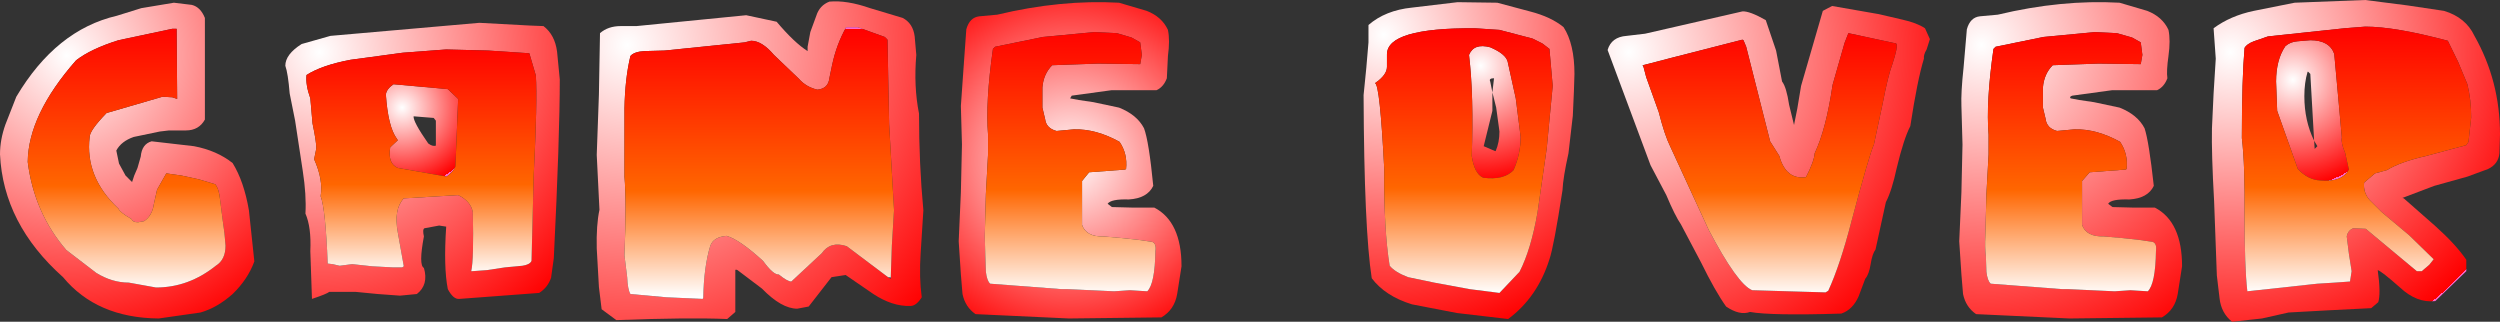 <?xml version="1.0" encoding="UTF-8" standalone="no"?>
<svg xmlns:xlink="http://www.w3.org/1999/xlink" height="29.6px" width="230.0px" xmlns="http://www.w3.org/2000/svg">
  <rect width="100%" height="100%" fill="#333333" stroke="none"/>
  <g transform="matrix(1.0, 0.0, 0.0, 1.0, 125.4, 112.95)">
    <path d="M96.1 -112.45 L99.45 -111.95 Q101.45 -111.35 102.25 -109.65 104.6 -105.5 104.6 -100.6 L104.55 -98.85 Q104.45 -97.85 103.5 -97.4 L101.6 -96.7 98.55 -95.85 95.65 -94.75 Q95.55 -94.75 95.75 -94.7 L98.65 -92.15 Q100.5 -90.5 101.5 -89.05 L101.5 -88.0 98.65 -85.25 Q96.95 -85.05 95.4 -86.5 93.7 -88.0 93.35 -88.1 93.65 -85.95 93.4 -85.15 L92.75 -84.6 88.8 -84.4 85.15 -84.2 82.7 -83.65 79.95 -83.35 Q78.95 -84.15 78.8 -85.5 L78.55 -87.6 78.3 -94.4 Q78.05 -98.85 78.1 -101.15 L78.25 -104.35 78.45 -107.55 78.25 -110.35 Q79.8 -111.5 81.95 -111.95 L85.7 -112.7 92.2 -112.95 96.1 -112.45 M81.1 -108.55 Q80.85 -105.75 80.85 -100.25 81.15 -97.75 81.1 -93.1 81.1 -88.35 81.35 -86.2 L81.35 -86.15 87.8 -86.85 89.4 -86.95 90.8 -87.05 90.95 -88.0 90.7 -89.6 90.5 -91.2 Q90.6 -91.75 91.1 -91.95 L92.25 -91.9 96.95 -88.0 97.4 -88.0 98.1 -88.6 98.5 -89.1 96.25 -91.3 93.7 -93.45 92.6 -94.55 Q92.0 -95.25 92.1 -96.15 L93.1 -97.0 94.2 -97.3 Q95.4 -98.05 97.8 -98.6 L101.5 -99.6 101.7 -99.9 101.95 -102.15 Q101.95 -103.75 101.6 -105.2 L100.75 -107.25 99.8 -109.2 Q94.95 -110.5 92.2 -110.5 L90.3 -110.35 83.25 -109.6 81.95 -109.15 Q81.3 -108.9 81.1 -108.55" fill="url(#gradient0)" fill-rule="evenodd" stroke="none"/>
    <path d="M89.35 -108.0 L90.05 -100.3 Q89.95 -99.8 90.35 -98.9 L90.7 -97.35 Q90.05 -96.15 88.05 -96.35 86.95 -96.4 86.0 -97.4 L84.1 -102.75 84.0 -105.45 Q84.0 -107.45 84.85 -108.7 85.3 -109.1 85.95 -109.15 L87.15 -109.25 Q88.9 -109.25 89.35 -108.0 M86.9 -106.35 Q86.6 -105.35 86.6 -104.1 86.6 -101.85 87.5 -100.0 L87.15 -106.15 86.95 -106.35 86.9 -106.35 M87.5 -100.0 L87.55 -99.25 87.8 -99.5 87.5 -100.0" fill="url(#gradient1)" fill-rule="evenodd" stroke="none"/>
    <path d="M15.35 -111.9 Q17.3 -111.4 18.45 -110.45 19.45 -108.9 19.45 -106.15 L19.4 -104.55 19.3 -102.3 18.9 -98.85 Q18.4 -96.6 18.35 -95.45 17.55 -90.25 17.15 -89.1 16.05 -85.6 13.35 -83.6 L8.65 -84.15 4.5 -84.95 Q2.05 -85.7 0.8 -87.35 0.1 -91.85 0.05 -104.2 L0.3 -106.7 0.5 -109.05 0.5 -110.65 Q2.05 -112.0 4.5 -112.25 L8.7 -112.75 12.35 -112.7 15.35 -111.9 M2.2 -106.8 Q2.2 -106.05 1.1 -105.3 1.55 -105.2 1.95 -97.4 1.9 -91.85 2.45 -88.5 2.95 -87.9 4.15 -87.45 L6.55 -86.95 9.8 -86.35 12.55 -86.0 14.4 -87.95 Q15.45 -90.0 16.05 -93.4 L16.9 -99.3 17.45 -105.05 17.15 -108.45 16.5 -108.95 15.6 -109.4 12.55 -110.2 10.3 -110.35 Q2.2 -110.4 2.2 -107.95 L2.2 -107.35 2.2 -106.8" fill="url(#gradient2)" fill-rule="evenodd" stroke="none"/>
    <path d="M13.3 -107.3 L14.05 -103.9 14.5 -100.35 Q14.5 -98.8 13.85 -97.3 12.95 -96.35 11.05 -96.6 10.25 -96.95 10.0 -98.6 10.2 -104.1 9.75 -107.9 10.2 -109.0 11.7 -108.6 13.1 -108.0 13.3 -107.3 M12.05 -105.75 Q11.55 -105.75 11.7 -105.45 L11.9 -104.45 11.9 -102.75 11.1 -99.5 12.15 -99.05 12.2 -99.05 Q12.55 -99.85 12.55 -100.85 L12.25 -103.05 11.9 -104.45 12.05 -105.75" fill="url(#gradient3)" fill-rule="evenodd" stroke="none"/>
    <path d="M25.8 -106.8 L26.05 -105.85 27.2 -102.65 Q27.75 -100.5 28.25 -99.5 L31.8 -91.8 Q34.45 -86.8 35.8 -86.25 L39.15 -86.15 42.55 -86.05 42.8 -86.2 Q43.9 -88.6 44.95 -92.65 46.6 -98.8 47.0 -99.65 L47.8 -103.4 Q48.3 -106.0 48.7 -107.05 49.25 -108.7 49.05 -108.95 L44.65 -109.9 44.3 -109.0 43.2 -105.15 Q42.6 -101.05 41.55 -98.85 41.5 -98.1 40.75 -96.65 38.9 -96.4 38.3 -98.6 L37.45 -99.95 35.25 -108.65 35.0 -109.25 34.9 -109.3 28.45 -107.65 25.75 -106.95 25.7 -106.95 25.8 -106.8 M24.25 -109.65 L25.95 -109.85 34.9 -111.9 Q35.55 -111.95 37.05 -111.1 L38.0 -108.3 38.55 -105.45 Q38.95 -104.95 39.2 -103.3 L39.65 -101.45 39.95 -102.95 40.3 -105.05 42.3 -111.95 43.15 -112.4 47.45 -111.65 49.6 -111.15 Q50.95 -110.85 51.7 -110.35 L52.15 -109.35 51.85 -108.4 Q51.55 -107.9 51.6 -107.55 51.0 -105.6 50.35 -101.35 49.75 -100.2 49.1 -97.5 48.65 -95.4 48.1 -94.35 L47.15 -90.0 Q46.85 -89.6 46.7 -88.65 46.55 -87.7 46.2 -87.3 L45.6 -85.7 Q45.05 -84.45 44.0 -84.1 37.55 -83.9 35.6 -84.25 34.65 -83.9 33.4 -84.75 32.4 -86.15 31.1 -88.8 L29.25 -92.3 Q28.7 -93.1 27.9 -95.0 L26.45 -97.75 22.5 -108.35 Q22.85 -109.55 24.25 -109.65" fill="url(#gradient4)" fill-rule="evenodd" stroke="none"/>
    <path d="M58.4 -111.6 Q64.25 -113.0 69.6 -112.7 L72.15 -111.95 Q73.55 -111.4 74.1 -110.2 74.3 -109.25 74.1 -107.8 73.9 -106.4 74.0 -105.75 73.7 -104.95 73.05 -104.65 L68.9 -104.65 65.25 -104.15 Q64.95 -104.05 65.1 -103.9 L65.9 -103.75 67.25 -103.55 69.6 -103.05 Q71.25 -102.4 71.9 -101.15 72.3 -99.95 72.75 -95.85 72.2 -94.7 70.5 -94.6 68.8 -94.65 68.55 -94.2 L68.95 -93.9 70.9 -93.85 72.85 -93.85 Q75.35 -92.55 75.35 -88.45 L74.95 -85.9 Q74.7 -84.45 73.5 -83.75 L65.0 -83.65 56.4 -84.05 Q55.45 -84.7 55.2 -85.9 L55.05 -87.7 54.85 -90.75 55.05 -95.25 55.15 -99.65 55.05 -103.2 Q55.0 -104.45 55.25 -106.75 L55.55 -110.25 Q55.85 -111.35 56.75 -111.45 L58.4 -111.6 M57.55 -100.55 L57.55 -98.75 57.35 -95.1 57.25 -91.2 Q57.2 -90.2 57.3 -89.4 L57.35 -87.95 Q57.45 -87.1 57.75 -86.85 L64.3 -86.35 64.85 -86.35 69.15 -86.15 70.6 -86.25 72.2 -86.15 Q72.9 -86.85 72.95 -89.85 73.05 -90.55 72.65 -90.7 L71.25 -90.9 69.85 -91.05 68.15 -91.2 Q66.55 -91.15 66.15 -92.25 L66.15 -96.3 66.85 -97.1 70.15 -97.35 70.25 -97.4 Q70.4 -98.8 69.65 -99.9 67.5 -101.1 65.45 -101.05 L63.85 -100.9 Q62.9 -101.15 62.8 -102.0 L62.55 -103.05 62.55 -104.9 Q62.65 -106.15 63.45 -106.95 L67.65 -107.1 71.55 -107.05 71.7 -107.9 71.55 -109.05 70.75 -109.5 69.35 -109.9 67.35 -110.0 62.6 -109.55 58.2 -108.65 58.0 -108.45 Q57.3 -103.55 57.55 -100.55" fill="url(#gradient5)" fill-rule="evenodd" stroke="none"/>
    <path d="M-76.7 -108.05 L-80.5 -108.3 -84.35 -108.4 -88.35 -108.1 -93.15 -107.45 Q-95.8 -106.95 -97.2 -106.05 -97.3 -105.15 -96.85 -103.9 L-96.65 -101.6 Q-96.3 -99.95 -96.3 -99.3 L-96.5 -98.3 Q-95.65 -96.4 -95.9 -94.9 -95.45 -93.7 -95.25 -88.7 L-94.8 -88.65 -94.15 -88.5 -93.0 -88.65 -91.15 -88.45 -89.25 -88.35 -88.4 -88.35 -88.25 -88.45 -88.8 -91.55 Q-89.2 -93.7 -88.25 -94.7 L-85.75 -94.85 -83.25 -95.0 Q-82.1 -94.45 -81.9 -93.45 -81.8 -89.05 -82.05 -88.0 L-81.95 -88.0 -80.6 -88.1 -78.95 -88.35 -77.35 -88.5 Q-76.65 -88.6 -76.5 -88.95 L-76.3 -96.8 Q-75.95 -103.75 -76.1 -106.0 L-76.7 -108.05 M-74.15 -108.2 L-73.9 -105.65 Q-73.9 -100.35 -74.45 -89.2 L-74.7 -87.4 Q-75.0 -86.5 -75.8 -86.0 L-83.15 -85.45 Q-83.7 -85.4 -84.2 -86.35 -84.6 -88.35 -84.35 -92.1 L-85.0 -92.2 -86.35 -91.95 Q-86.55 -91.85 -86.4 -91.2 -86.9 -88.55 -86.4 -88.3 -85.95 -86.75 -87.05 -85.9 L-88.6 -85.75 -90.65 -85.9 -92.7 -86.1 -95.1 -86.1 Q-95.35 -85.9 -96.7 -85.45 L-96.85 -89.85 Q-96.75 -92.05 -97.3 -93.3 -97.2 -95.0 -97.55 -97.25 L-98.25 -101.85 -98.75 -104.35 Q-98.9 -106.2 -99.15 -106.9 -99.15 -107.95 -97.65 -108.9 L-95.0 -109.65 -81.3 -110.85 -76.65 -110.6 -75.4 -110.55 Q-74.35 -109.75 -74.15 -108.2" fill="url(#gradient6)" fill-rule="evenodd" stroke="none"/>
    <path d="M-43.45 -87.45 L-43.35 -90.35 -43.15 -93.6 -43.6 -101.55 -43.75 -109.3 -44.0 -109.55 -46.5 -110.45 -47.55 -110.45 Q-48.45 -108.85 -48.85 -106.95 L-49.1 -105.75 Q-49.2 -104.8 -50.2 -104.7 -51.25 -104.95 -51.9 -105.7 L-54.2 -107.9 Q-55.3 -109.2 -56.3 -109.2 L-56.9 -109.05 -64.25 -108.3 -66.1 -108.25 Q-67.05 -108.2 -67.4 -107.8 -67.9 -105.75 -67.95 -102.95 L-67.95 -96.7 Q-67.75 -94.4 -67.95 -89.45 L-67.7 -87.45 Q-67.65 -86.3 -67.4 -85.9 L-64.1 -85.6 -60.75 -85.45 -60.7 -85.55 Q-60.65 -88.4 -60.05 -90.35 -59.75 -91.15 -58.55 -91.25 -57.35 -90.9 -55.2 -88.95 -54.25 -87.65 -53.75 -87.7 -52.95 -87.05 -52.6 -87.05 L-49.8 -89.65 Q-49.0 -90.8 -47.5 -90.3 L-43.7 -87.45 -43.45 -87.3 -43.45 -87.4 -43.45 -87.45 M-70.2 -109.9 Q-69.45 -110.55 -68.3 -110.55 L-66.85 -110.55 -56.75 -111.55 -53.95 -110.95 Q-52.3 -109.0 -51.1 -108.25 L-51.1 -108.65 -50.85 -110.0 -50.3 -111.5 Q-50.0 -112.45 -49.1 -112.8 -47.5 -112.95 -45.35 -112.2 L-42.35 -111.3 Q-41.4 -110.8 -41.25 -109.6 L-41.1 -107.9 Q-41.35 -105.0 -40.85 -102.5 -40.85 -97.85 -40.45 -93.6 L-40.7 -89.65 Q-40.85 -87.45 -40.6 -85.6 -41.1 -84.8 -41.65 -84.8 -43.3 -84.75 -45.05 -85.9 L-47.6 -87.65 -48.9 -87.45 -51.0 -84.75 -52.05 -84.55 Q-53.5 -84.55 -55.3 -86.4 L-57.55 -88.1 -57.7 -88.15 -57.75 -88.1 -57.75 -84.25 -58.5 -83.6 Q-62.05 -83.75 -68.7 -83.5 L-70.05 -84.5 -70.3 -86.55 -70.5 -90.1 Q-70.55 -92.25 -70.25 -93.65 L-70.5 -98.7 -70.3 -104.25 -70.2 -109.9" fill="url(#gradient7)" fill-rule="evenodd" stroke="none"/>
    <path d="M-33.65 -111.6 Q-27.8 -113.0 -22.45 -112.7 L-19.9 -111.95 Q-18.5 -111.4 -17.95 -110.2 -17.75 -109.25 -17.95 -107.8 L-18.05 -105.75 Q-18.35 -104.95 -19.0 -104.65 L-23.15 -104.65 -26.8 -104.15 -26.95 -103.9 -26.15 -103.75 -24.8 -103.55 -22.45 -103.05 Q-20.8 -102.4 -20.15 -101.15 -19.7 -99.95 -19.3 -95.85 -19.85 -94.7 -21.55 -94.6 -23.2 -94.65 -23.5 -94.2 L-23.1 -93.9 -21.15 -93.85 -19.2 -93.85 Q-16.7 -92.55 -16.7 -88.45 L-17.1 -85.9 Q-17.35 -84.45 -18.55 -83.75 L-27.05 -83.65 -35.65 -84.05 Q-36.6 -84.7 -36.85 -85.9 L-37.0 -87.7 -37.2 -90.75 -37.0 -95.25 -36.9 -99.65 -37.0 -103.2 -36.75 -106.75 -36.5 -110.25 Q-36.2 -111.35 -35.3 -111.45 L-33.65 -111.6 M-34.05 -108.45 Q-34.75 -103.55 -34.5 -100.55 L-34.5 -98.75 -34.7 -95.1 -34.8 -91.2 -34.75 -89.4 -34.7 -87.95 Q-34.6 -87.1 -34.3 -86.85 L-27.75 -86.35 -27.2 -86.35 -22.9 -86.15 -21.45 -86.25 -19.85 -86.15 Q-19.15 -86.85 -19.1 -89.85 -19.0 -90.55 -19.4 -90.7 L-20.8 -90.9 -22.2 -91.05 -23.9 -91.2 Q-25.45 -91.15 -25.85 -92.25 L-25.85 -96.3 -25.2 -97.1 -21.9 -97.35 -21.8 -97.4 Q-21.65 -98.8 -22.4 -99.9 -24.55 -101.1 -26.6 -101.05 L-28.2 -100.9 Q-29.15 -101.15 -29.25 -102.0 L-29.5 -103.05 -29.5 -104.9 Q-29.4 -106.15 -28.6 -106.95 L-24.4 -107.1 -20.5 -107.05 -20.35 -107.9 -20.5 -109.05 -21.3 -109.5 -22.65 -109.9 -24.7 -110.0 -29.45 -109.55 -33.85 -108.65 -34.05 -108.45" fill="url(#gradient8)" fill-rule="evenodd" stroke="none"/>
    <path d="M-123.9 -104.05 Q-120.25 -110.2 -114.65 -111.5 L-112.4 -112.2 -109.4 -112.7 -107.75 -112.5 Q-106.95 -112.3 -106.55 -111.3 L-106.55 -101.95 Q-107.1 -100.95 -108.3 -100.95 L-109.1 -100.95 -109.85 -100.95 -110.7 -100.85 -113.1 -100.35 Q-114.25 -99.95 -114.7 -99.1 L-114.45 -97.9 -113.85 -96.8 -113.25 -96.2 -113.05 -96.8 -112.75 -97.5 -112.45 -98.55 Q-112.35 -99.7 -111.45 -99.95 L-107.55 -99.5 Q-105.45 -99.1 -104.0 -97.95 -102.95 -96.25 -102.5 -93.6 L-102.0 -88.9 Q-102.6 -87.25 -104.0 -85.9 -105.4 -84.65 -106.95 -84.2 L-110.8 -83.65 Q-116.5 -83.7 -119.6 -87.45 -125.1 -92.35 -125.4 -98.75 -125.4 -100.1 -124.9 -101.5 L-123.9 -104.05 M-115.6 -102.55 L-110.45 -104.05 -109.55 -104.0 -109.1 -103.85 -109.15 -110.3 -109.55 -110.3 -114.5 -109.25 Q-117.05 -108.45 -118.4 -107.4 -122.8 -102.4 -122.85 -98.05 -122.25 -93.35 -119.3 -89.95 L-116.55 -87.85 Q-115.1 -86.95 -113.55 -86.95 L-111.05 -86.5 Q-108.05 -86.5 -105.55 -88.5 -104.65 -89.05 -104.65 -90.35 L-104.75 -91.5 -104.9 -92.6 -105.15 -94.55 Q-105.25 -95.6 -105.6 -96.0 L-107.1 -96.45 -108.7 -96.8 -110.1 -97.0 -110.95 -95.5 -111.25 -94.15 Q-111.4 -93.1 -112.15 -92.6 L-112.7 -92.5 Q-113.2 -92.5 -113.3 -92.8 -114.35 -93.4 -114.5 -93.75 -117.6 -96.65 -117.15 -100.35 -117.15 -100.95 -115.6 -102.55" fill="url(#gradient9)" fill-rule="evenodd" stroke="none"/>
    <path d="M-89.9 -104.25 Q-89.85 -104.75 -89.2 -105.2 L-84.2 -104.75 -83.25 -103.85 -83.5 -97.65 Q-83.6 -97.25 -84.3 -96.7 L-88.8 -97.5 Q-89.75 -97.9 -89.5 -99.4 L-88.8 -100.05 -88.9 -100.2 Q-89.7 -101.3 -89.9 -104.25 M-85.5 -102.1 L-87.35 -102.25 Q-87.4 -101.75 -86.0 -99.75 -85.6 -99.45 -85.3 -99.55 L-85.3 -101.85 -85.5 -102.1" fill="url(#gradient10)" fill-rule="evenodd" stroke="none"/>
    <path d="M-43.7 -87.45 L-43.45 -87.45 -43.45 -87.4 -43.7 -87.45" fill="url(#gradient11)" fill-rule="evenodd" stroke="none"/>
    <path d="M89.35 -108.0 Q88.9 -109.25 87.15 -109.25 L85.95 -109.15 Q85.3 -109.1 84.85 -108.7 84.0 -107.45 84.0 -105.45 L84.1 -102.75 86.0 -97.4 Q86.95 -96.4 88.05 -96.35 90.05 -96.15 90.7 -97.35 L90.35 -98.9 Q89.95 -99.8 90.05 -100.3 L89.35 -108.0 M81.1 -108.55 Q81.3 -108.9 81.95 -109.15 L83.25 -109.6 90.3 -110.35 92.2 -110.5 Q94.95 -110.5 99.8 -109.2 L100.75 -107.25 101.6 -105.2 Q101.95 -103.75 101.95 -102.15 L101.7 -99.9 101.5 -99.6 97.8 -98.6 Q95.4 -98.05 94.2 -97.3 L93.1 -97.0 92.1 -96.15 Q92.0 -95.25 92.6 -94.55 L93.7 -93.45 96.25 -91.3 98.5 -89.1 98.1 -88.6 97.4 -88.0 96.95 -88.0 92.25 -91.9 91.1 -91.95 Q90.6 -91.75 90.5 -91.2 L90.7 -89.6 90.95 -88.0 90.8 -87.05 89.4 -86.95 87.8 -86.85 81.35 -86.15 81.35 -86.2 Q81.1 -88.35 81.1 -93.1 81.15 -97.75 80.85 -100.25 80.85 -105.75 81.1 -108.55" fill="url(#gradient12)" fill-rule="evenodd" stroke="none"/>
    <path d="M2.2 -106.8 L2.2 -107.35 2.2 -107.95 Q2.2 -110.4 10.3 -110.35 L12.55 -110.2 15.6 -109.4 16.5 -108.95 17.15 -108.45 17.45 -105.05 16.9 -99.3 16.05 -93.4 Q15.45 -90.0 14.4 -87.95 L12.55 -86.0 9.8 -86.35 6.55 -86.95 4.15 -87.45 Q2.95 -87.9 2.45 -88.5 1.9 -91.85 1.95 -97.4 1.55 -105.2 1.1 -105.3 2.2 -106.05 2.2 -106.8 M13.3 -107.3 Q13.1 -108.0 11.7 -108.6 10.2 -109.0 9.75 -107.9 10.2 -104.1 10.0 -98.6 10.25 -96.95 11.05 -96.6 12.95 -96.35 13.85 -97.3 14.5 -98.8 14.5 -100.35 L14.05 -103.9 13.3 -107.3" fill="url(#gradient13)" fill-rule="evenodd" stroke="none"/>
    <path d="M25.75 -106.95 L28.45 -107.65 34.9 -109.3 35.0 -109.25 35.25 -108.65 37.45 -99.95 38.3 -98.6 Q38.9 -96.4 40.75 -96.65 41.5 -98.1 41.55 -98.85 42.6 -101.05 43.2 -105.15 L44.3 -109.0 44.65 -109.9 49.05 -108.95 Q49.25 -108.7 48.7 -107.05 48.3 -106.0 47.8 -103.4 L47.0 -99.65 Q46.6 -98.8 44.95 -92.65 43.9 -88.6 42.8 -86.2 L42.55 -86.05 39.15 -86.15 35.8 -86.25 Q34.45 -86.8 31.8 -91.8 L28.25 -99.5 Q27.75 -100.5 27.2 -102.65 L26.05 -105.85 25.8 -106.8 25.75 -106.95" fill="url(#gradient14)" fill-rule="evenodd" stroke="none"/>
    <path d="M57.55 -100.55 Q57.3 -103.55 58.0 -108.45 L58.2 -108.65 62.6 -109.55 67.35 -110.0 69.35 -109.9 70.75 -109.5 71.55 -109.05 71.7 -107.9 71.55 -107.05 67.65 -107.1 63.45 -106.95 Q62.65 -106.15 62.55 -104.9 L62.55 -103.05 62.8 -102.0 Q62.9 -101.15 63.85 -100.9 L65.45 -101.05 Q67.5 -101.1 69.65 -99.9 70.4 -98.8 70.25 -97.4 L70.15 -97.35 66.85 -97.1 66.15 -96.3 66.15 -92.25 Q66.55 -91.15 68.15 -91.2 L69.85 -91.05 71.25 -90.9 72.65 -90.7 Q73.05 -90.55 72.95 -89.85 72.9 -86.85 72.2 -86.15 L70.6 -86.25 69.15 -86.15 64.85 -86.35 64.3 -86.35 57.75 -86.85 Q57.45 -87.1 57.35 -87.95 L57.3 -89.4 Q57.2 -90.2 57.25 -91.2 L57.35 -95.1 57.55 -98.75 57.55 -100.55" fill="url(#gradient15)" fill-rule="evenodd" stroke="none"/>
    <path d="M-76.7 -108.05 L-76.1 -106.0 Q-75.95 -103.75 -76.3 -96.8 L-76.5 -88.95 Q-76.65 -88.6 -77.35 -88.5 L-78.95 -88.35 -80.6 -88.1 -81.95 -88.0 -82.05 -88.0 Q-81.8 -89.05 -81.9 -93.45 -82.1 -94.45 -83.25 -95.0 L-85.75 -94.85 -88.25 -94.7 Q-89.2 -93.7 -88.8 -91.55 L-88.25 -88.45 -88.4 -88.35 -89.25 -88.35 -91.15 -88.45 -93.0 -88.65 -94.15 -88.5 -94.8 -88.65 -95.25 -88.7 Q-95.45 -93.7 -95.9 -94.9 -95.65 -96.4 -96.5 -98.3 L-96.3 -99.3 Q-96.3 -99.95 -96.65 -101.6 L-96.85 -103.9 Q-97.3 -105.15 -97.2 -106.05 -95.8 -106.95 -93.15 -107.45 L-88.35 -108.1 -84.35 -108.4 -80.5 -108.3 -76.7 -108.05 M-89.9 -104.25 Q-89.7 -101.3 -88.9 -100.2 L-88.8 -100.05 -89.5 -99.4 Q-89.75 -97.9 -88.8 -97.5 L-84.3 -96.7 Q-83.6 -97.25 -83.5 -97.65 L-83.25 -103.85 -84.2 -104.75 -89.2 -105.2 Q-89.85 -104.75 -89.9 -104.25" fill="url(#gradient16)" fill-rule="evenodd" stroke="none"/>
    <path d="M-43.7 -87.45 L-47.5 -90.3 Q-49.0 -90.8 -49.8 -89.65 L-52.6 -87.05 Q-52.95 -87.05 -53.75 -87.7 -54.25 -87.65 -55.2 -88.95 -57.35 -90.9 -58.55 -91.25 -59.75 -91.15 -60.05 -90.35 -60.65 -88.4 -60.7 -85.55 L-60.75 -85.45 -64.1 -85.6 -67.4 -85.9 Q-67.65 -86.3 -67.7 -87.45 L-67.95 -89.45 Q-67.75 -94.4 -67.95 -96.7 L-67.95 -102.95 Q-67.9 -105.75 -67.4 -107.8 -67.05 -108.2 -66.1 -108.25 L-64.25 -108.3 -56.9 -109.05 -56.3 -109.2 Q-55.3 -109.2 -54.2 -107.9 L-51.9 -105.7 Q-51.25 -104.95 -50.2 -104.7 -49.2 -104.8 -49.1 -105.75 L-48.85 -106.95 Q-48.45 -108.85 -47.55 -110.45 L-46.5 -110.45 -44.0 -109.55 -43.75 -109.3 -43.6 -101.55 -43.15 -93.6 -43.35 -90.35 -43.45 -87.45 -43.7 -87.45" fill="url(#gradient17)" fill-rule="evenodd" stroke="none"/>
    <path d="M-34.05 -108.45 L-33.85 -108.65 -29.45 -109.55 -24.7 -110.0 -22.65 -109.9 -21.3 -109.5 -20.5 -109.05 -20.35 -107.9 -20.5 -107.05 -24.4 -107.1 -28.6 -106.95 Q-29.4 -106.15 -29.5 -104.9 L-29.5 -103.05 -29.25 -102.0 Q-29.15 -101.15 -28.2 -100.9 L-26.6 -101.05 Q-24.55 -101.1 -22.4 -99.9 -21.65 -98.8 -21.8 -97.4 L-21.9 -97.35 -25.2 -97.1 -25.85 -96.3 -25.85 -92.25 Q-25.45 -91.15 -23.9 -91.2 L-22.2 -91.05 -20.8 -90.9 -19.4 -90.7 Q-19.0 -90.55 -19.1 -89.85 -19.15 -86.85 -19.85 -86.15 L-21.45 -86.25 -22.9 -86.15 -27.2 -86.35 -27.75 -86.35 -34.3 -86.85 Q-34.6 -87.1 -34.7 -87.95 L-34.75 -89.4 -34.8 -91.2 -34.7 -95.1 -34.5 -98.75 -34.5 -100.55 Q-34.75 -103.55 -34.05 -108.45" fill="url(#gradient18)" fill-rule="evenodd" stroke="none"/>
    <path d="M-115.6 -102.55 Q-117.15 -100.95 -117.15 -100.35 -117.6 -96.65 -114.5 -93.75 -114.35 -93.4 -113.3 -92.8 -113.2 -92.5 -112.7 -92.5 L-112.15 -92.6 Q-111.4 -93.1 -111.25 -94.15 L-110.95 -95.5 -110.1 -97.0 -108.7 -96.8 -107.1 -96.45 -105.6 -96.0 Q-105.25 -95.6 -105.15 -94.55 L-104.9 -92.6 -104.75 -91.5 -104.65 -90.35 Q-104.65 -89.05 -105.55 -88.5 -108.05 -86.5 -111.05 -86.5 L-113.55 -86.95 Q-115.1 -86.95 -116.55 -87.85 L-119.3 -89.95 Q-122.25 -93.35 -122.85 -98.05 -122.8 -102.4 -118.4 -107.4 -117.05 -108.45 -114.5 -109.25 L-109.55 -110.3 -109.15 -110.3 -109.1 -103.85 -109.55 -104.0 -110.45 -104.05 -115.6 -102.55" fill="url(#gradient19)" fill-rule="evenodd" stroke="none"/>
  </g>
  <defs>
    <radialGradient cx="0" cy="0" gradientTransform="matrix(0.036, 0.0, 0.0, 0.036, 79.8, -108.15)" gradientUnits="userSpaceOnUse" id="gradient0" r="819.2" spreadMethod="pad">
      <stop offset="0.0" stop-color="#ffffff"/>
      <stop offset="1.0" stop-color="#ff0000"/>
      <stop offset="1.0" stop-color="#ff66cc"/>
    </radialGradient>
    <radialGradient cx="0" cy="0" gradientTransform="matrix(0.012, 0.0, 0.0, 0.012, 85.55, -105.6)" gradientUnits="userSpaceOnUse" id="gradient1" r="819.2" spreadMethod="pad">
      <stop offset="0.0" stop-color="#ffffff"/>
      <stop offset="1.0" stop-color="#ff0000"/>
      <stop offset="1.0" stop-color="#ff66cc"/>
    </radialGradient>
    <radialGradient cx="0" cy="0" gradientTransform="matrix(0.035, 0.0, 0.0, 0.035, 1.9, -109.75)" gradientUnits="userSpaceOnUse" id="gradient2" r="819.2" spreadMethod="pad">
      <stop offset="0.0" stop-color="#ffffff"/>
      <stop offset="1.0" stop-color="#ff0000"/>
      <stop offset="1.0" stop-color="#ff66cc"/>
    </radialGradient>
    <radialGradient cx="0" cy="0" gradientTransform="matrix(0.013, 0.0, 0.0, 0.013, 10.8, -106.9)" gradientUnits="userSpaceOnUse" id="gradient3" r="819.2" spreadMethod="pad">
      <stop offset="0.0" stop-color="#ffffff"/>
      <stop offset="1.0" stop-color="#ff0000"/>
      <stop offset="1.0" stop-color="#ff66cc"/>
    </radialGradient>
    <radialGradient cx="0" cy="0" gradientTransform="matrix(0.039, 0.0, 0.0, 0.039, 24.45, -108.15)" gradientUnits="userSpaceOnUse" id="gradient4" r="819.2" spreadMethod="pad">
      <stop offset="0.0" stop-color="#ffffff"/>
      <stop offset="1.0" stop-color="#ff0000"/>
      <stop offset="1.0" stop-color="#ff66cc"/>
    </radialGradient>
    <radialGradient cx="0" cy="0" gradientTransform="matrix(0.038, 0.0, 0.0, 0.038, 56.9, -108.8)" gradientUnits="userSpaceOnUse" id="gradient5" r="819.2" spreadMethod="pad">
      <stop offset="0.0" stop-color="#ffffff"/>
      <stop offset="1.0" stop-color="#ff0000"/>
      <stop offset="1.0" stop-color="#ff66cc"/>
    </radialGradient>
    <radialGradient cx="0" cy="0" gradientTransform="matrix(0.037, 0.0, 0.0, 0.037, -96.0, -108.15)" gradientUnits="userSpaceOnUse" id="gradient6" r="819.2" spreadMethod="pad">
      <stop offset="0.0" stop-color="#ffffff"/>
      <stop offset="1.0" stop-color="#ff0000"/>
      <stop offset="1.0" stop-color="#ff66cc"/>
    </radialGradient>
    <radialGradient cx="0" cy="0" gradientTransform="matrix(0.044, 0.0, 0.0, 0.044, -67.7, -108.8)" gradientUnits="userSpaceOnUse" id="gradient7" r="819.2" spreadMethod="pad">
      <stop offset="0.0" stop-color="#ffffff"/>
      <stop offset="1.0" stop-color="#ff0000"/>
      <stop offset="1.0" stop-color="#ff66cc"/>
    </radialGradient>
    <radialGradient cx="0" cy="0" gradientTransform="matrix(0.022, 0.0, 0.0, 0.022, -26.95, -98.2)" gradientUnits="userSpaceOnUse" id="gradient8" r="819.2" spreadMethod="pad">
      <stop offset="0.0" stop-color="#ffffff"/>
      <stop offset="1.0" stop-color="#ff0000"/>
      <stop offset="1.0" stop-color="#ff66cc"/>
    </radialGradient>
    <radialGradient cx="0" cy="0" gradientTransform="matrix(0.034, 0.0, 0.0, 0.034, -119.25, -107.85)" gradientUnits="userSpaceOnUse" id="gradient9" r="819.2" spreadMethod="pad">
      <stop offset="0.0" stop-color="#ffffff"/>
      <stop offset="1.0" stop-color="#ff0000"/>
      <stop offset="1.0" stop-color="#ff66cc"/>
    </radialGradient>
    <radialGradient cx="0" cy="0" gradientTransform="matrix(0.009, 0.0, 0.0, 0.009, -88.4, -103.05)" gradientUnits="userSpaceOnUse" id="gradient10" r="819.2" spreadMethod="pad">
      <stop offset="0.0" stop-color="#ffffff"/>
      <stop offset="1.0" stop-color="#ff0000"/>
      <stop offset="1.0" stop-color="#ff66cc"/>
    </radialGradient>
    <linearGradient gradientTransform="matrix(-0.004, 0.017, -0.017, -0.004, -55.4, -97.75)" gradientUnits="userSpaceOnUse" id="gradient11" spreadMethod="pad" x1="-819.2" x2="819.2">
      <stop offset="0.0" stop-color="#ffffff"/>
      <stop offset="0.396" stop-color="#e9f7ff"/>
      <stop offset="1.0" stop-color="#0099ff"/>
      <stop offset="1.0" stop-color="#ff66cc"/>
    </linearGradient>
    <linearGradient gradientTransform="matrix(0.0, -0.015, 0.013, 0.0, 91.4, -98.3)" gradientUnits="userSpaceOnUse" id="gradient12" spreadMethod="pad" x1="-819.2" x2="819.2">
      <stop offset="0.0" stop-color="#ffffff"/>
      <stop offset="0.396" stop-color="#ff6600"/>
      <stop offset="1.0" stop-color="#ff0000"/>
      <stop offset="1.0" stop-color="#ff66cc"/>
    </linearGradient>
    <linearGradient gradientTransform="matrix(0.0, -0.015, 0.01, 0.0, 9.25, -98.2)" gradientUnits="userSpaceOnUse" id="gradient13" spreadMethod="pad" x1="-819.2" x2="819.2">
      <stop offset="0.0" stop-color="#ffffff"/>
      <stop offset="0.396" stop-color="#ff6600"/>
      <stop offset="1.0" stop-color="#ff0000"/>
      <stop offset="1.0" stop-color="#ff66cc"/>
    </linearGradient>
    <linearGradient gradientTransform="matrix(0.0, -0.015, 0.014, 0.0, 37.45, -97.95)" gradientUnits="userSpaceOnUse" id="gradient14" spreadMethod="pad" x1="-819.2" x2="819.2">
      <stop offset="0.0" stop-color="#ffffff"/>
      <stop offset="0.396" stop-color="#ff6600"/>
      <stop offset="1.0" stop-color="#ff0000"/>
      <stop offset="1.0" stop-color="#ff66cc"/>
    </linearGradient>
    <linearGradient gradientTransform="matrix(0.0, -0.015, 0.01, 0.0, 65.05, -98.05)" gradientUnits="userSpaceOnUse" id="gradient15" spreadMethod="pad" x1="-819.2" x2="819.2">
      <stop offset="0.0" stop-color="#ffffff"/>
      <stop offset="0.396" stop-color="#ff6600"/>
      <stop offset="1.0" stop-color="#ff0000"/>
      <stop offset="1.0" stop-color="#ff66cc"/>
    </linearGradient>
    <linearGradient gradientTransform="matrix(0.0, -0.013, 0.013, 0.0, -86.65, -98.2)" gradientUnits="userSpaceOnUse" id="gradient16" spreadMethod="pad" x1="-819.2" x2="819.2">
      <stop offset="0.0" stop-color="#ffffff"/>
      <stop offset="0.396" stop-color="#ff6600"/>
      <stop offset="1.0" stop-color="#ff0000"/>
      <stop offset="1.0" stop-color="#ff66cc"/>
    </linearGradient>
    <linearGradient gradientTransform="matrix(0.0, -0.015, 0.015, 0.0, -55.55, -97.95)" gradientUnits="userSpaceOnUse" id="gradient17" spreadMethod="pad" x1="-819.2" x2="819.2">
      <stop offset="0.0" stop-color="#ffffff"/>
      <stop offset="0.396" stop-color="#ff6600"/>
      <stop offset="1.0" stop-color="#ff0000"/>
      <stop offset="1.0" stop-color="#ff66cc"/>
    </linearGradient>
    <linearGradient gradientTransform="matrix(0.0, -0.015, 0.01, 0.0, -27.0, -98.05)" gradientUnits="userSpaceOnUse" id="gradient18" spreadMethod="pad" x1="-819.2" x2="819.2">
      <stop offset="0.0" stop-color="#ffffff"/>
      <stop offset="0.396" stop-color="#ff6600"/>
      <stop offset="1.0" stop-color="#ff0000"/>
      <stop offset="1.0" stop-color="#ff66cc"/>
    </linearGradient>
    <linearGradient gradientTransform="matrix(0.0, -0.015, 0.011, 0.0, -113.8, -98.4)" gradientUnits="userSpaceOnUse" id="gradient19" spreadMethod="pad" x1="-819.2" x2="819.2">
      <stop offset="0.0" stop-color="#ffffff"/>
      <stop offset="0.396" stop-color="#ff6600"/>
      <stop offset="1.0" stop-color="#ff0000"/>
      <stop offset="1.0" stop-color="#ff66cc"/>
    </linearGradient>
  </defs>
</svg>
